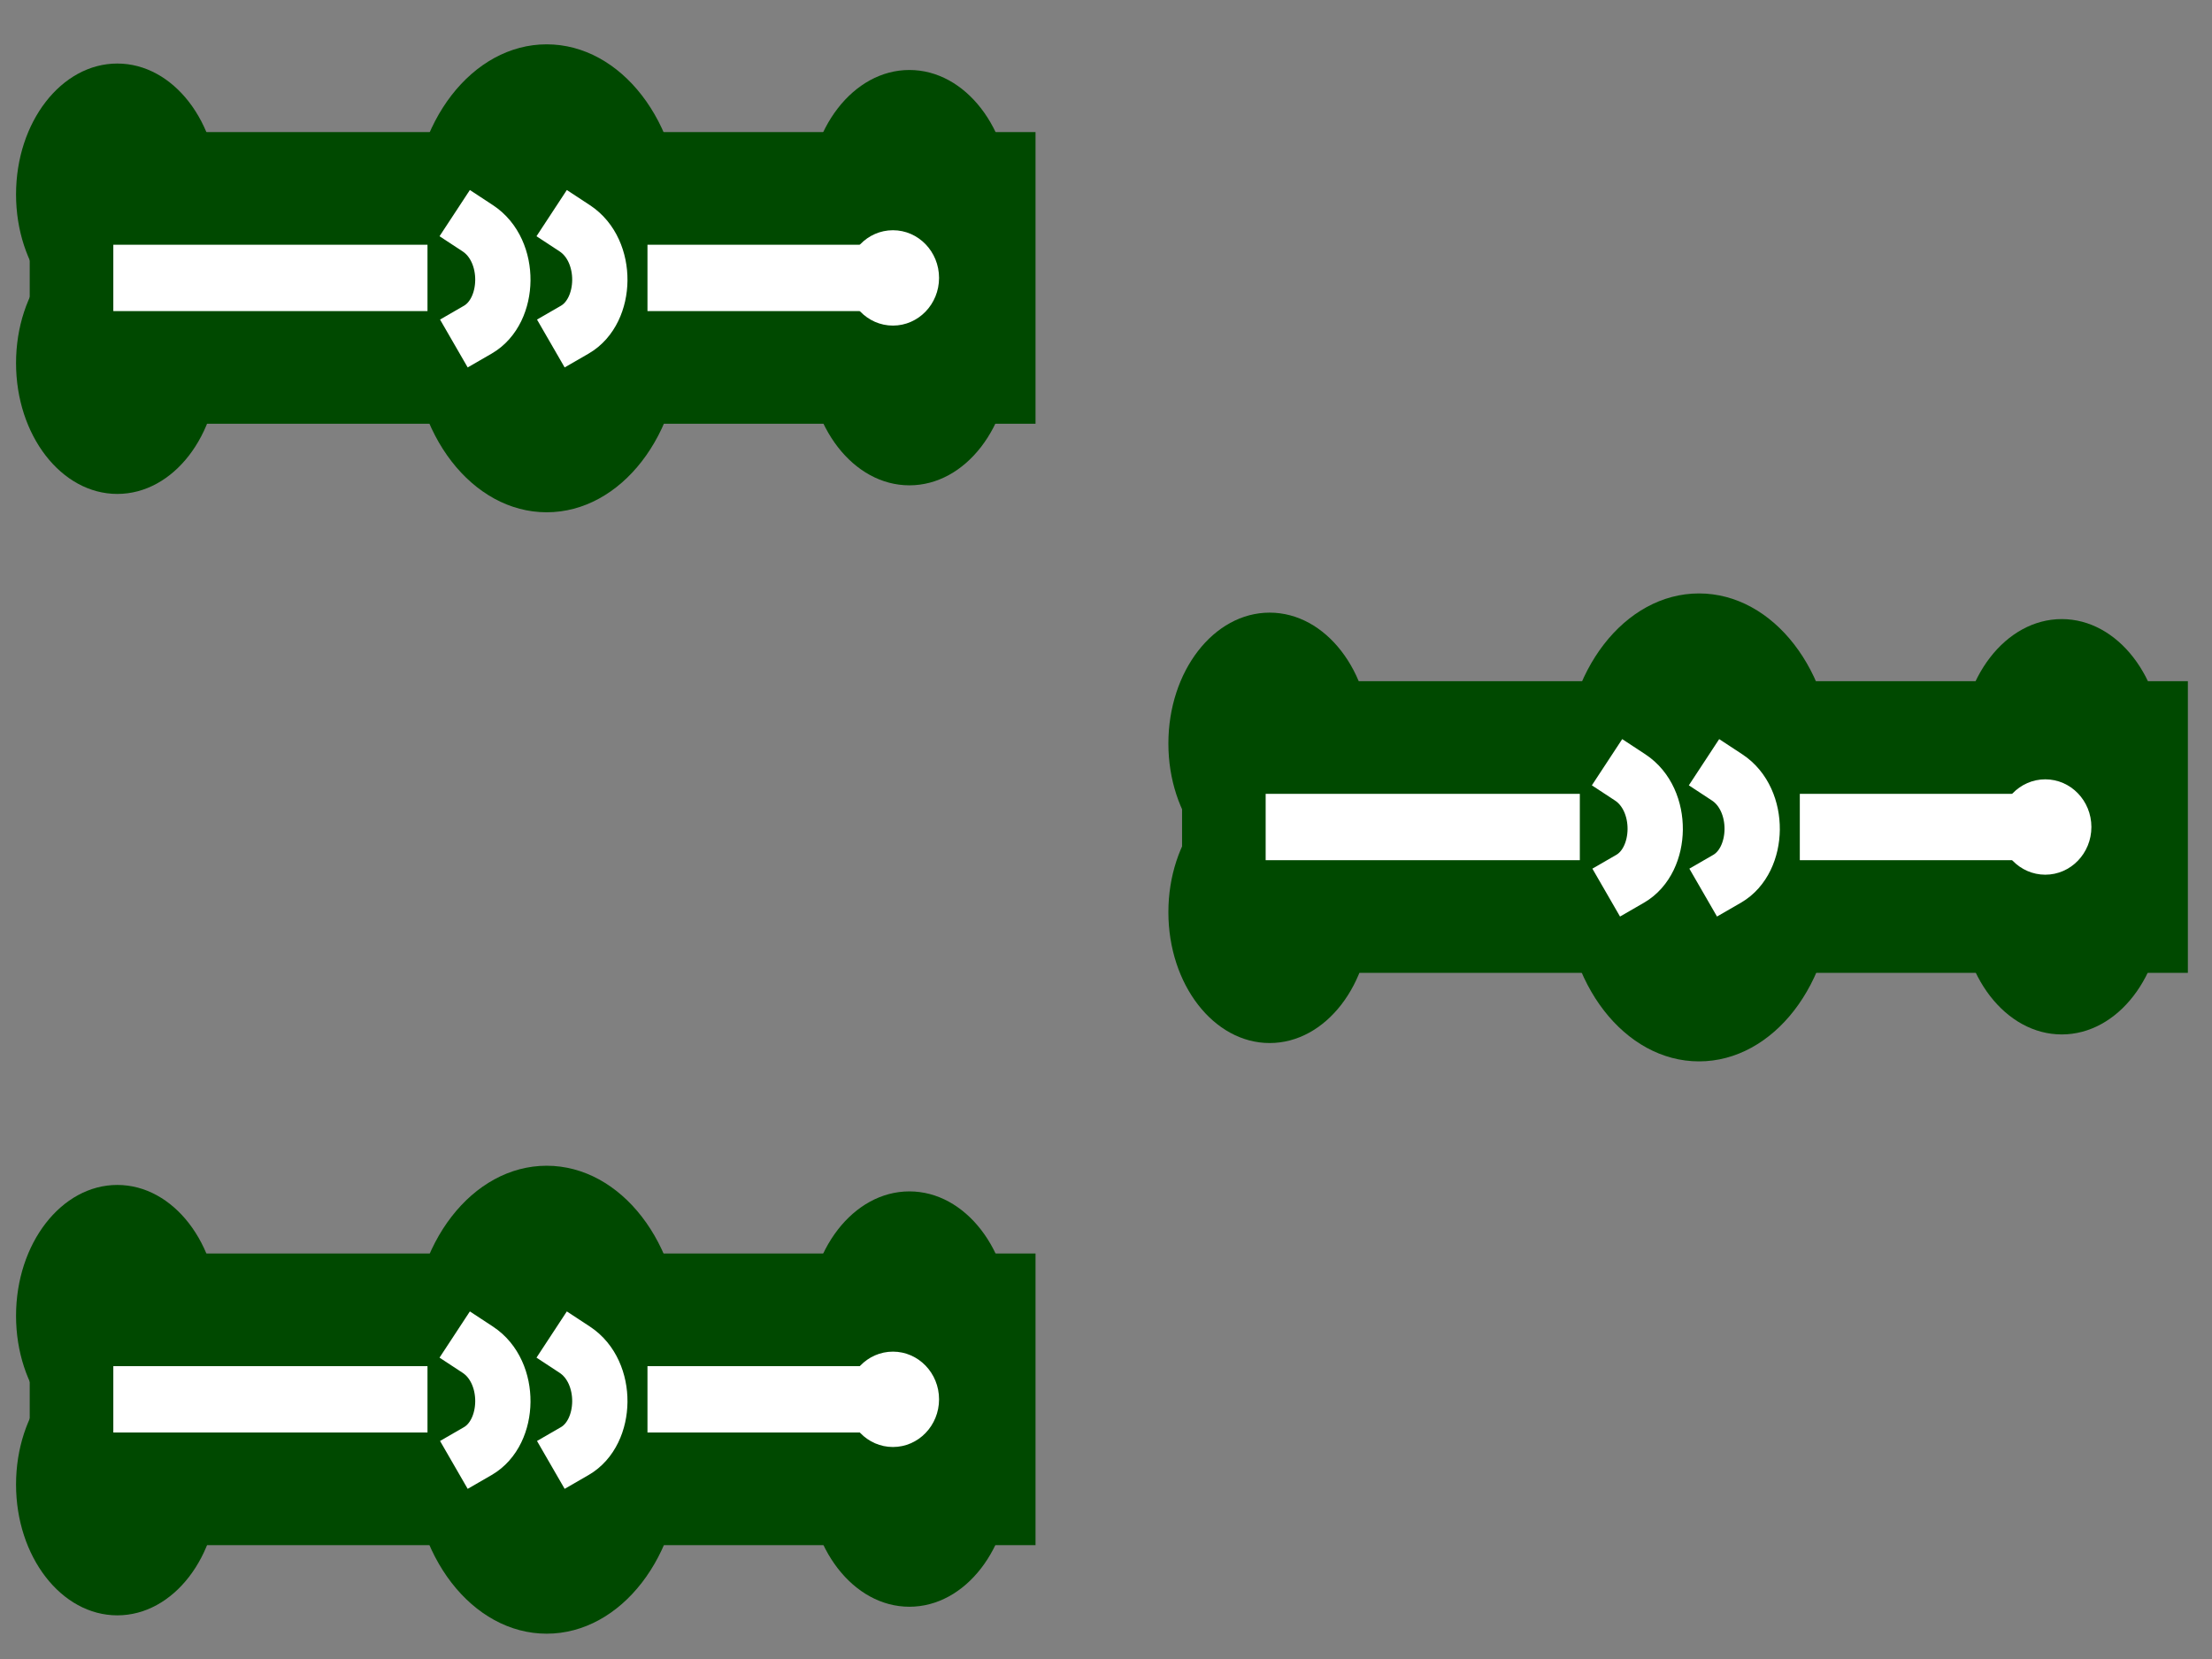 <?xml version="1.0" standalone="no"?>
<!DOCTYPE svg PUBLIC "-//W3C//DTD SVG 1.0//EN" "http://www.w3.org/TR/2001/REC-SVG-20010904/DTD/svg10.dtd">
<svg xmlns="http://www.w3.org/2000/svg" xmlns:xlink="http://www.w3.org/1999/xlink" id="body_3" width="400" height="300">

<rect width="100%" height="100%" fill="#808080" stroke="none"/>

<defs>
    <clipPath  id="1">

    <path id=""  clip-rule="evenodd" transform="matrix(1 0 0 1 0 0)"  d="M0 0L300 0L300 0L300 225L300 225L1.3777277E-14 225L1.3777277E-14 225L0 0z" />    </clipPath>
</defs>

<g transform="matrix(1.333 0 0 1.333 0 0)">
	<g clip-path="url(#1)" >
    <path id=""  transform="matrix(1 0 0 -1 0 225)"  d="M279.692 141.016C 287.28 141.016 293.43 133.067 293.43 123.261L293.43 123.261L293.43 123.261C 293.43 113.456 287.28 105.507 279.692 105.507L279.692 105.507L279.692 105.507C 272.105 105.507 265.954 113.456 265.954 123.261L265.954 123.261L265.954 123.261C 265.954 133.067 272.105 141.016 279.692 141.016" stroke="none" fill="#004900" fill-rule="evenodd" />
    <path id=""  transform="matrix(1 0 0 -1 0 225)"  d="M279.692 120.179C 287.28 120.179 293.43 112.23 293.43 102.425L293.43 102.425L293.43 102.425C 293.43 92.62 287.28 84.671 279.692 84.671L279.692 84.671L279.692 84.671C 272.105 84.671 265.954 92.62 265.954 102.425L265.954 102.425L265.954 102.425C 265.954 112.23 272.105 120.179 279.692 120.179" stroke="none" fill="#004900" fill-rule="evenodd" />
    <path id=""  transform="matrix(1 0 0 -1 0 225)"  d="M172.238 141.891C 179.826 141.891 185.976 133.942 185.976 124.137L185.976 124.137L185.976 124.137C 185.976 114.331 179.826 106.383 172.238 106.383L172.238 106.383L172.238 106.383C 164.651 106.383 158.5 114.331 158.5 124.137L158.5 124.137L158.5 124.137C 158.5 133.942 164.651 141.891 172.238 141.891" stroke="none" fill="#004900" fill-rule="evenodd" />
    <path id=""  transform="matrix(1 0 0 -1 0 225)"  d="M180.139 112.809L180.139 112.809L180.139 112.809L277.019 112.809" stroke="#004900" stroke-width="39.565" stroke-linecap="square" fill="none" />
    <path id=""  transform="matrix(1 0 0 -1 0 225)"  d="M172.238 119.012C 179.826 119.012 185.976 111.063 185.976 101.258L185.976 101.258L185.976 101.258C 185.976 91.453 179.826 83.504 172.238 83.504L172.238 83.504L172.238 83.504C 164.651 83.504 158.5 91.453 158.5 101.258L158.5 101.258L158.5 101.258C 158.5 111.063 164.651 119.012 172.238 119.012" stroke="none" fill="#004900" fill-rule="evenodd" />
    <path id=""  transform="matrix(1 0 0 -1 0 225)"  d="M230.484 128.187C 240.564 128.187 248.735 117.627 248.735 104.601L248.735 104.601L248.735 104.601C 248.735 91.575 240.564 81.016 230.484 81.016L230.484 81.016L230.484 81.016C 220.405 81.016 212.234 91.575 212.234 104.601L212.234 104.601L212.234 104.601C 212.234 117.627 220.405 128.187 230.484 128.187" stroke="none" fill="#004900" fill-rule="evenodd" />
    <path id=""  transform="matrix(1 0 0 -1 0 225)"  d="M230.484 144.496C 240.564 144.496 248.735 133.936 248.735 120.91L248.735 120.91L248.735 120.91C 248.735 107.884 240.564 97.325 230.484 97.325L230.484 97.325L230.484 97.325C 220.405 97.325 212.234 107.884 212.234 120.91L212.234 120.91L212.234 120.91C 212.234 133.936 220.405 144.496 230.484 144.496" stroke="none" fill="#004900" fill-rule="evenodd" />
    <path id=""  transform="matrix(1 0 0 -1 0 225)"  d="M275.882 112.809L275.882 112.809L275.882 112.809L248.659 112.809" stroke="#FFFFFF" stroke-width="9" stroke-linecap="square" fill="none" />
    <path id=""  transform="matrix(1 0 0 -1 0 225)"  d="M209.816 112.809L209.816 112.809L209.816 112.809L176.197 112.809" stroke="#FFFFFF" stroke-width="9" stroke-linecap="square" fill="none" />
    <path id=""  transform="matrix(1 0 0 -1 0 225)"  d="M277.458 119.278C 280.913 119.278 283.714 116.382 283.714 112.809L283.714 112.809L283.714 112.809C 283.714 109.237 280.913 106.34 277.458 106.34L277.458 106.34L277.458 106.34C 274.002 106.34 271.201 109.237 271.201 112.809L271.201 112.809L271.201 112.809C 271.201 116.382 274.002 119.278 277.458 119.278" stroke="none" fill="#FFFFFF" fill-rule="evenodd" />
    <path id=""  transform="matrix(1 0 0 -1 0 225)"  d="M221.142 119.54C 225.775 116.498 225.576 108.347 221.142 105.787" stroke="#FFFFFF" stroke-width="7.5" stroke-linecap="square" fill="none" />
    <path id=""  transform="matrix(1 0 0 -1 0 225)"  d="M234.297 119.54C 238.93 116.498 238.73 108.347 234.297 105.787" stroke="#FFFFFF" stroke-width="7.5" stroke-linecap="square" fill="none" />
    <path id=""  transform="matrix(1 0 0 -1 0 225)"  d="M123.368 215.506C 130.955 215.506 137.106 207.557 137.106 197.752L137.106 197.752L137.106 197.752C 137.106 187.946 130.955 179.998 123.368 179.998L123.368 179.998L123.368 179.998C 115.781 179.998 109.63 187.946 109.63 197.752L109.63 197.752L109.63 197.752C 109.63 207.557 115.781 215.506 123.368 215.506" stroke="none" fill="#004900" fill-rule="evenodd" />
    <path id=""  transform="matrix(1 0 0 -1 0 225)"  d="M123.368 194.669C 130.955 194.669 137.106 186.72 137.106 176.915L137.106 176.915L137.106 176.915C 137.106 167.11 130.955 159.161 123.368 159.161L123.368 159.161L123.368 159.161C 115.781 159.161 109.63 167.11 109.63 176.915L109.63 176.915L109.63 176.915C 109.63 186.72 115.781 194.669 123.368 194.669" stroke="none" fill="#004900" fill-rule="evenodd" />
    <path id=""  transform="matrix(1 0 0 -1 0 225)"  d="M15.914 216.381C 23.501 216.381 29.652 208.432 29.652 198.627L29.652 198.627L29.652 198.627C 29.652 188.822 23.501 180.873 15.914 180.873L15.914 180.873L15.914 180.873C 8.327 180.873 2.176 188.822 2.176 198.627L2.176 198.627L2.176 198.627C 2.176 208.432 8.327 216.381 15.914 216.381" stroke="none" fill="#004900" fill-rule="evenodd" />
    <path id=""  transform="matrix(1 0 0 -1 0 225)"  d="M23.815 187.299L23.815 187.299L23.815 187.299L120.695 187.299" stroke="#004900" stroke-width="39.565" stroke-linecap="square" fill="none" />
    <path id=""  transform="matrix(1 0 0 -1 0 225)"  d="M15.914 193.502C 23.501 193.502 29.652 185.553 29.652 175.748L29.652 175.748L29.652 175.748C 29.652 165.943 23.501 157.994 15.914 157.994L15.914 157.994L15.914 157.994C 8.327 157.994 2.176 165.943 2.176 175.748L2.176 175.748L2.176 175.748C 2.176 185.553 8.327 193.502 15.914 193.502" stroke="none" fill="#004900" fill-rule="evenodd" />
    <path id=""  transform="matrix(1 0 0 -1 0 225)"  d="M74.16 202.677C 84.24 202.677 92.411 192.117 92.411 179.091L92.411 179.091L92.411 179.091C 92.411 166.065 84.24 155.506 74.16 155.506L74.16 155.506L74.16 155.506C 64.081 155.506 55.91 166.065 55.91 179.091L55.91 179.091L55.91 179.091C 55.91 192.117 64.081 202.677 74.16 202.677" stroke="none" fill="#004900" fill-rule="evenodd" />
    <path id=""  transform="matrix(1 0 0 -1 0 225)"  d="M74.16 218.986C 84.24 218.986 92.411 208.426 92.411 195.4L92.411 195.4L92.411 195.4C 92.411 182.375 84.24 171.815 74.16 171.815L74.16 171.815L74.16 171.815C 64.081 171.815 55.91 182.375 55.91 195.4L55.91 195.4L55.91 195.4C 55.91 208.426 64.081 218.986 74.16 218.986" stroke="none" fill="#004900" fill-rule="evenodd" />
    <path id=""  transform="matrix(1 0 0 -1 0 225)"  d="M119.557 187.299L119.557 187.299L119.557 187.299L92.335 187.299" stroke="#FFFFFF" stroke-width="9" stroke-linecap="square" fill="none" />
    <path id=""  transform="matrix(1 0 0 -1 0 225)"  d="M53.492 187.299L53.492 187.299L53.492 187.299L19.873 187.299" stroke="#FFFFFF" stroke-width="9" stroke-linecap="square" fill="none" />
    <path id=""  transform="matrix(1 0 0 -1 0 225)"  d="M121.133 193.768C 124.589 193.768 127.39 190.872 127.39 187.299L127.39 187.299L127.39 187.299C 127.39 183.727 124.589 180.831 121.133 180.831L121.133 180.831L121.133 180.831C 117.678 180.831 114.877 183.727 114.877 187.299L114.877 187.299L114.877 187.299C 114.877 190.872 117.678 193.768 121.133 193.768" stroke="none" fill="#FFFFFF" fill-rule="evenodd" />
    <path id=""  transform="matrix(1 0 0 -1 0 225)"  d="M64.818 194.03C 69.451 190.988 69.251 182.837 64.818 180.277" stroke="#FFFFFF" stroke-width="7.5" stroke-linecap="square" fill="none" />
    <path id=""  transform="matrix(1 0 0 -1 0 225)"  d="M77.972 194.03C 82.606 190.988 82.406 182.837 77.972 180.277" stroke="#FFFFFF" stroke-width="7.5" stroke-linecap="square" fill="none" />
    <path id=""  transform="matrix(1 0 0 -1 0 225)"  d="M123.368 63.378C 130.955 63.378 137.106 55.429 137.106 45.624L137.106 45.624L137.106 45.624C 137.106 35.819 130.955 27.87 123.368 27.87L123.368 27.87L123.368 27.87C 115.781 27.87 109.63 35.819 109.63 45.624L109.63 45.624L109.63 45.624C 109.63 55.429 115.781 63.378 123.368 63.378" stroke="none" fill="#004900" fill-rule="evenodd" />
    <path id=""  transform="matrix(1 0 0 -1 0 225)"  d="M123.368 42.541C 130.955 42.541 137.106 34.593 137.106 24.787L137.106 24.787L137.106 24.787C 137.106 14.982 130.955 7.033 123.368 7.033L123.368 7.033L123.368 7.033C 115.781 7.033 109.63 14.982 109.63 24.787L109.63 24.787L109.63 24.787C 109.63 34.593 115.781 42.541 123.368 42.541" stroke="none" fill="#004900" fill-rule="evenodd" />
    <path id=""  transform="matrix(1 0 0 -1 0 225)"  d="M15.914 64.253C 23.501 64.253 29.652 56.304 29.652 46.499L29.652 46.499L29.652 46.499C 29.652 36.694 23.501 28.745 15.914 28.745L15.914 28.745L15.914 28.745C 8.327 28.745 2.176 36.694 2.176 46.499L2.176 46.499L2.176 46.499C 2.176 56.304 8.327 64.253 15.914 64.253" stroke="none" fill="#004900" fill-rule="evenodd" />
    <path id=""  transform="matrix(1 0 0 -1 0 225)"  d="M23.815 35.171L23.815 35.171L23.815 35.171L120.695 35.171" stroke="#004900" stroke-width="39.565" stroke-linecap="square" fill="none" />
    <path id=""  transform="matrix(1 0 0 -1 0 225)"  d="M15.914 41.374C 23.501 41.374 29.652 33.426 29.652 23.62L29.652 23.62L29.652 23.62C 29.652 13.815 23.501 5.866 15.914 5.866L15.914 5.866L15.914 5.866C 8.327 5.866 2.176 13.815 2.176 23.62L2.176 23.62L2.176 23.62C 2.176 33.426 8.327 41.374 15.914 41.374" stroke="none" fill="#004900" fill-rule="evenodd" />
    <path id=""  transform="matrix(1 0 0 -1 0 225)"  d="M74.16 50.549C 84.24 50.549 92.411 39.989 92.411 26.964L92.411 26.964L92.411 26.964C 92.411 13.938 84.24 3.378 74.16 3.378L74.16 3.378L74.16 3.378C 64.081 3.378 55.91 13.938 55.91 26.964L55.91 26.964L55.91 26.964C 55.91 39.989 64.081 50.549 74.16 50.549" stroke="none" fill="#004900" fill-rule="evenodd" />
    <path id=""  transform="matrix(1 0 0 -1 0 225)"  d="M74.16 66.858C 84.24 66.858 92.411 56.299 92.411 43.273L92.411 43.273L92.411 43.273C 92.411 30.247 84.24 19.687 74.16 19.687L74.16 19.687L74.16 19.687C 64.081 19.687 55.91 30.247 55.91 43.273L55.91 43.273L55.91 43.273C 55.91 56.299 64.081 66.858 74.16 66.858" stroke="none" fill="#004900" fill-rule="evenodd" />
    <path id=""  transform="matrix(1 0 0 -1 0 225)"  d="M119.557 35.171L119.557 35.171L119.557 35.171L92.335 35.171" stroke="#FFFFFF" stroke-width="9" stroke-linecap="square" fill="none" />
    <path id=""  transform="matrix(1 0 0 -1 0 225)"  d="M53.492 35.171L53.492 35.171L53.492 35.171L19.873 35.171" stroke="#FFFFFF" stroke-width="9" stroke-linecap="square" fill="none" />
    <path id=""  transform="matrix(1 0 0 -1 0 225)"  d="M121.133 41.64C 124.589 41.64 127.39 38.744 127.39 35.171L127.39 35.171L127.39 35.171C 127.39 31.599 124.589 28.703 121.133 28.703L121.133 28.703L121.133 28.703C 117.678 28.703 114.877 31.599 114.877 35.171L114.877 35.171L114.877 35.171C 114.877 38.744 117.678 41.64 121.133 41.64" stroke="none" fill="#FFFFFF" fill-rule="evenodd" />
    <path id=""  transform="matrix(1 0 0 -1 0 225)"  d="M64.818 41.902C 69.451 38.86 69.251 30.709 64.818 28.149" stroke="#FFFFFF" stroke-width="7.5" stroke-linecap="square" fill="none" />
    <path id=""  transform="matrix(1 0 0 -1 0 225)"  d="M77.972 41.902C 82.606 38.86 82.406 30.709 77.972 28.149" stroke="#FFFFFF" stroke-width="7.5" stroke-linecap="square" fill="none" />
	</g>
</g>
</svg>
